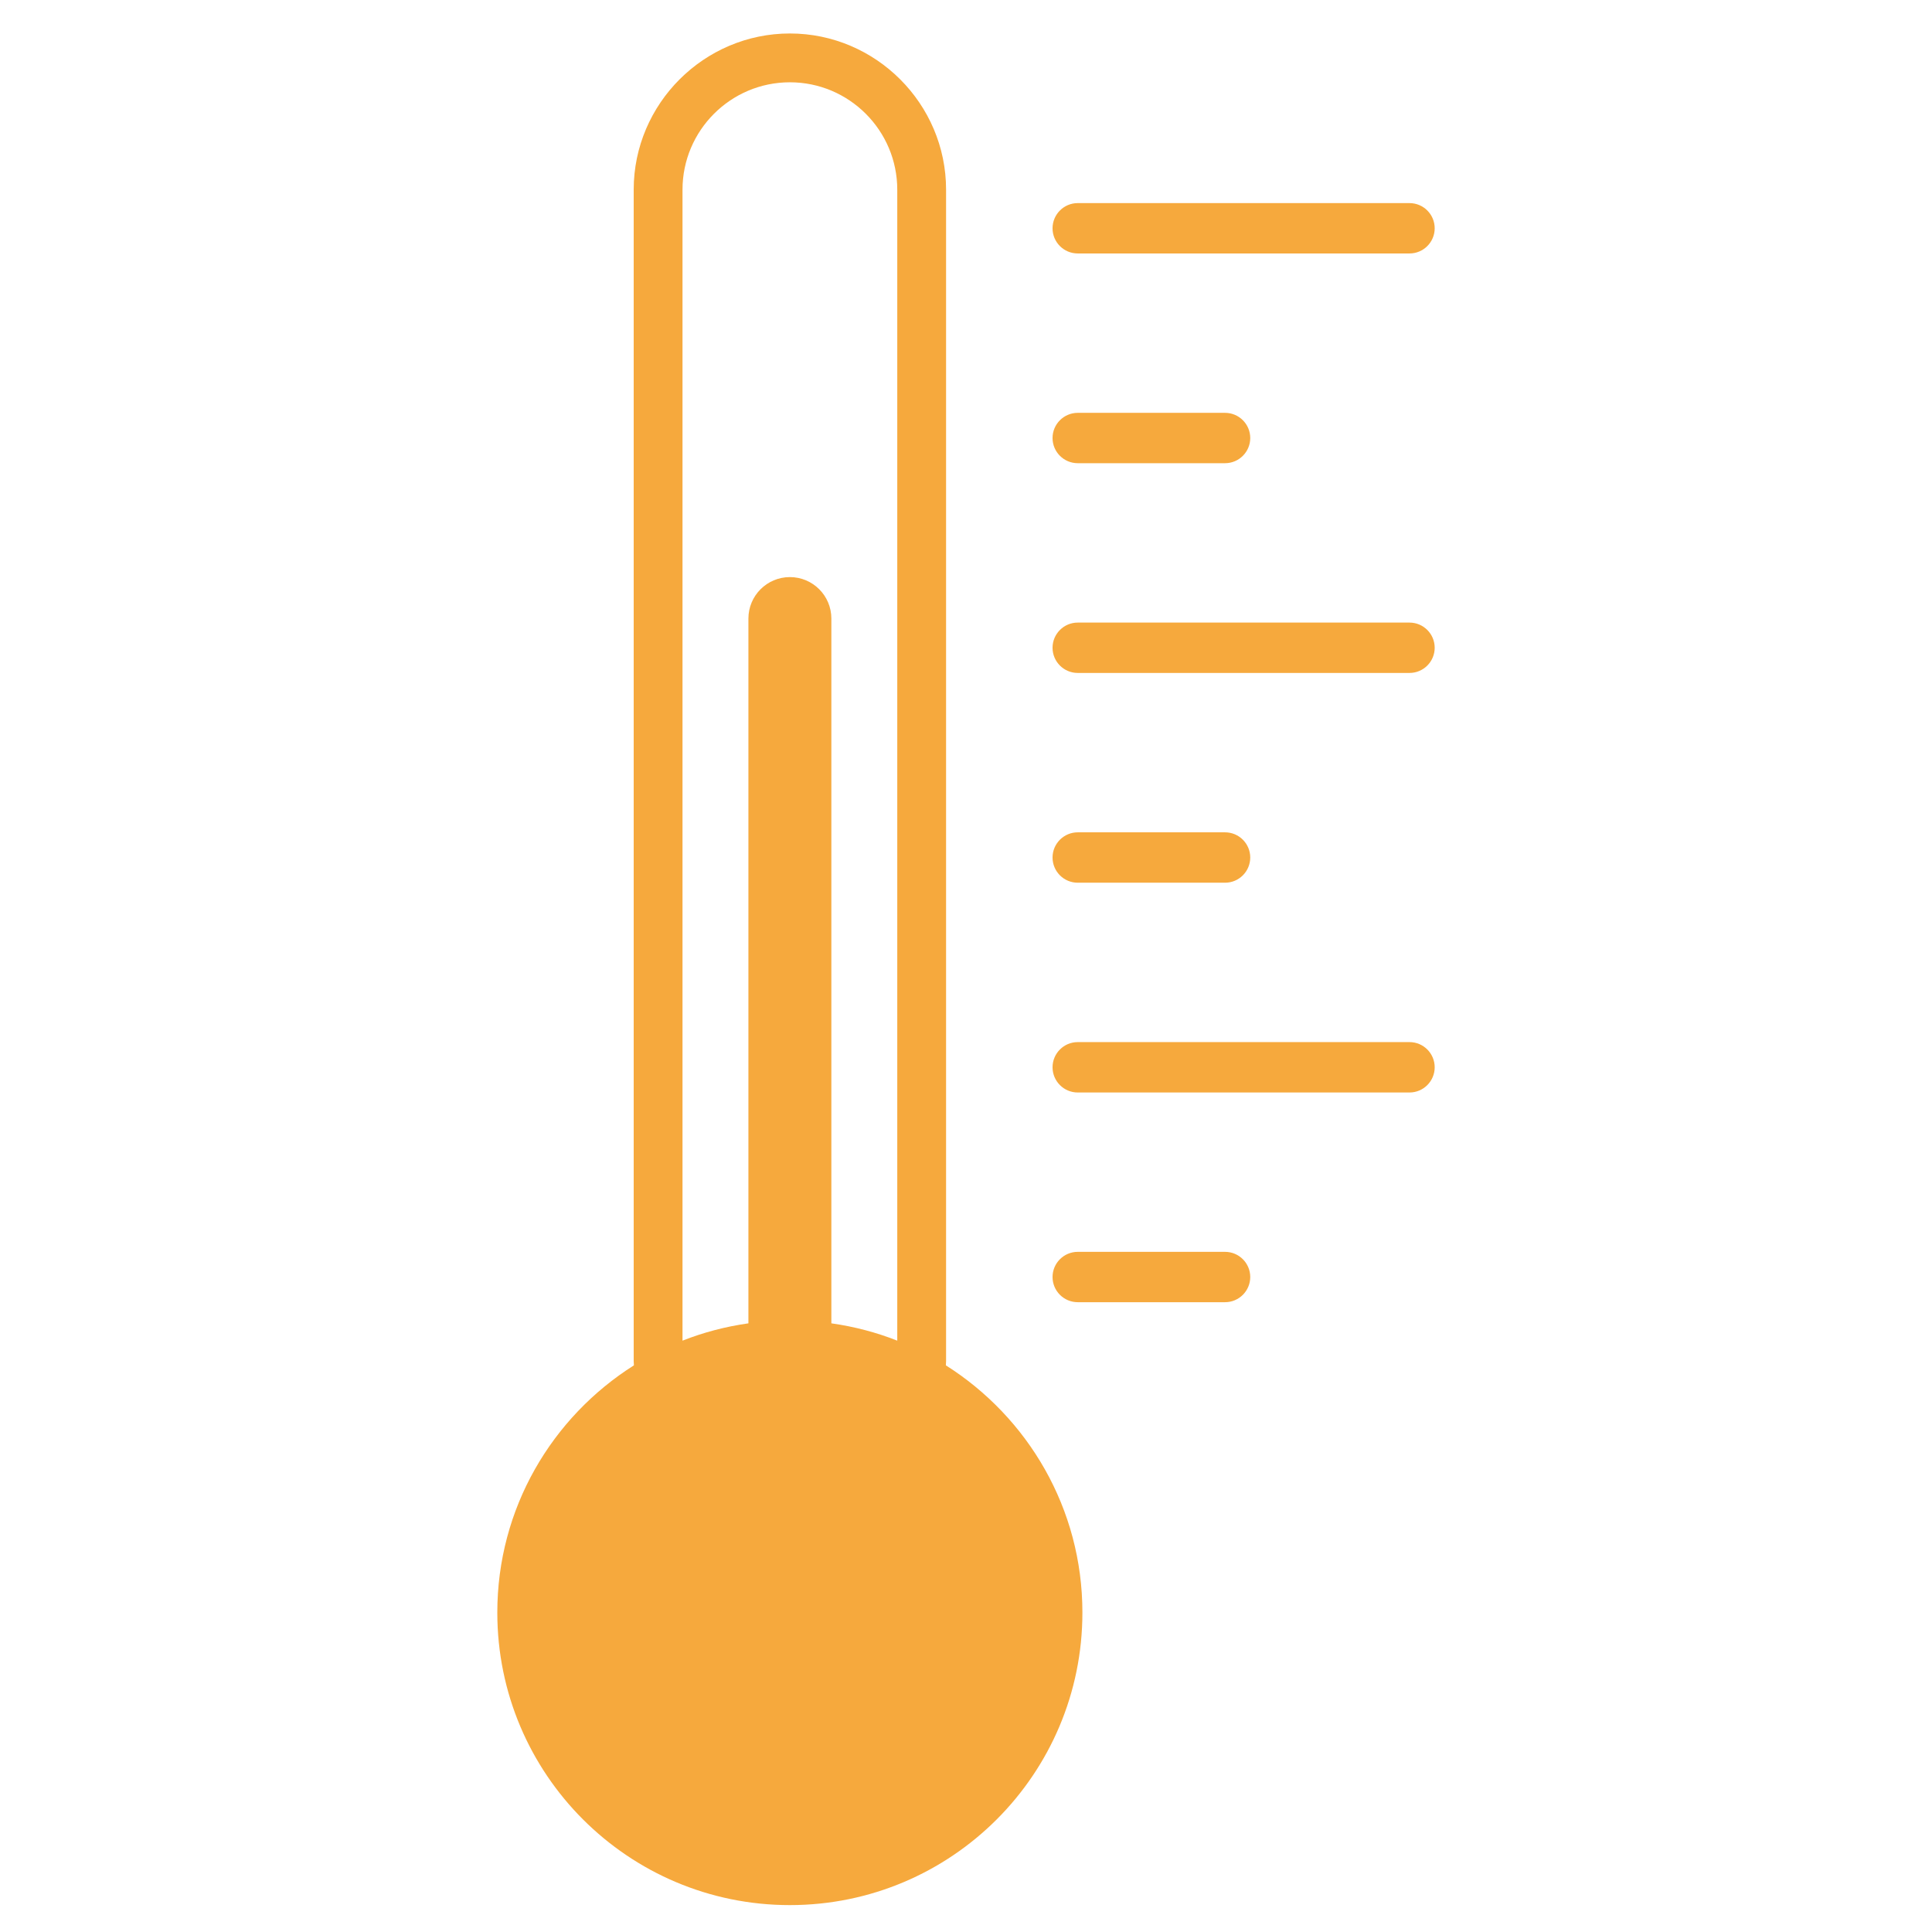 <?xml version="1.0" encoding="utf-8"?>
<!-- Generator: Adobe Illustrator 16.0.3, SVG Export Plug-In . SVG Version: 6.00 Build 0)  -->
<!DOCTYPE svg PUBLIC "-//W3C//DTD SVG 1.1//EN" "http://www.w3.org/Graphics/SVG/1.1/DTD/svg11.dtd">
<svg version="1.1" id="Layer_1" xmlns="http://www.w3.org/2000/svg" xmlns:xlink="http://www.w3.org/1999/xlink" x="0px" y="0px"
	 width="64px" height="64px" viewBox="0 0 64 64" enable-background="new 0 0 64 64" xml:space="preserve">
<g>
	<g>
		<g>
			<g>
				<path fill="#F6A93D" d="M31.333,45.229c0.001-0.048,0.007-0.094,0.007-0.143V6.283c0-2.845-2.328-5.174-5.174-5.174
					c-2.845,0-5.174,2.329-5.174,5.174v38.803c0,0.049,0.006,0.095,0.007,0.143c-2.716,1.717-4.525,4.738-4.525,8.189
					c0,5.353,4.339,9.691,9.691,9.691s9.691-4.338,9.691-9.691C35.857,49.968,34.048,46.947,31.333,45.229z M29.723,44.411
					c-0.692-0.274-1.424-0.466-2.183-0.574V20.491c0-0.759-0.615-1.374-1.374-1.374s-1.374,0.615-1.374,1.374v23.346
					c-0.759,0.108-1.491,0.3-2.183,0.574V6.283c0-1.961,1.595-3.557,3.557-3.557s3.557,1.596,3.557,3.557V44.411z"/>
			</g>
		</g>
		<g>
			<path fill="#F6A93D" d="M35.701,8.396h10.991c0.46,0,0.834-0.373,0.834-0.834c0-0.46-0.374-0.834-0.834-0.834H35.701
				c-0.46,0-0.834,0.374-0.834,0.834C34.866,8.022,35.24,8.396,35.701,8.396z"/>
		</g>
		<g>
			<path fill="#F6A93D" d="M35.702,13.676c-0.461,0-0.835,0.374-0.835,0.834c0,0.461,0.374,0.834,0.835,0.834h4.88
				c0.46,0,0.834-0.374,0.834-0.834c0-0.46-0.374-0.834-0.834-0.834H35.702z"/>
		</g>
		<g>
			<path fill="#F6A93D" d="M46.692,20.624H35.701c-0.46,0-0.834,0.374-0.834,0.834c0,0.461,0.374,0.834,0.834,0.834h10.991
				c0.46,0,0.834-0.374,0.834-0.834C47.526,20.998,47.152,20.624,46.692,20.624z"/>
		</g>
		<g>
			<path fill="#F6A93D" d="M35.702,29.241h4.88c0.46,0,0.834-0.374,0.834-0.835c0-0.46-0.374-0.834-0.834-0.834h-4.88
				c-0.461,0-0.835,0.374-0.835,0.834C34.867,28.867,35.24,29.241,35.702,29.241z"/>
		</g>
		<g>
			<path fill="#F6A93D" d="M40.582,41.469h-4.88c-0.461,0-0.835,0.374-0.835,0.834c0,0.461,0.374,0.834,0.835,0.834h4.88
				c0.46,0,0.834-0.374,0.834-0.834C41.416,41.843,41.042,41.469,40.582,41.469z"/>
		</g>
		<g>
			<path fill="#F6A93D" d="M46.692,34.521H35.701c-0.46,0-0.834,0.374-0.834,0.834c0,0.461,0.374,0.835,0.834,0.835h10.991
				c0.46,0,0.834-0.374,0.834-0.835C47.526,34.895,47.152,34.521,46.692,34.521z"/>
		</g>
	</g>
</g>
</svg>
